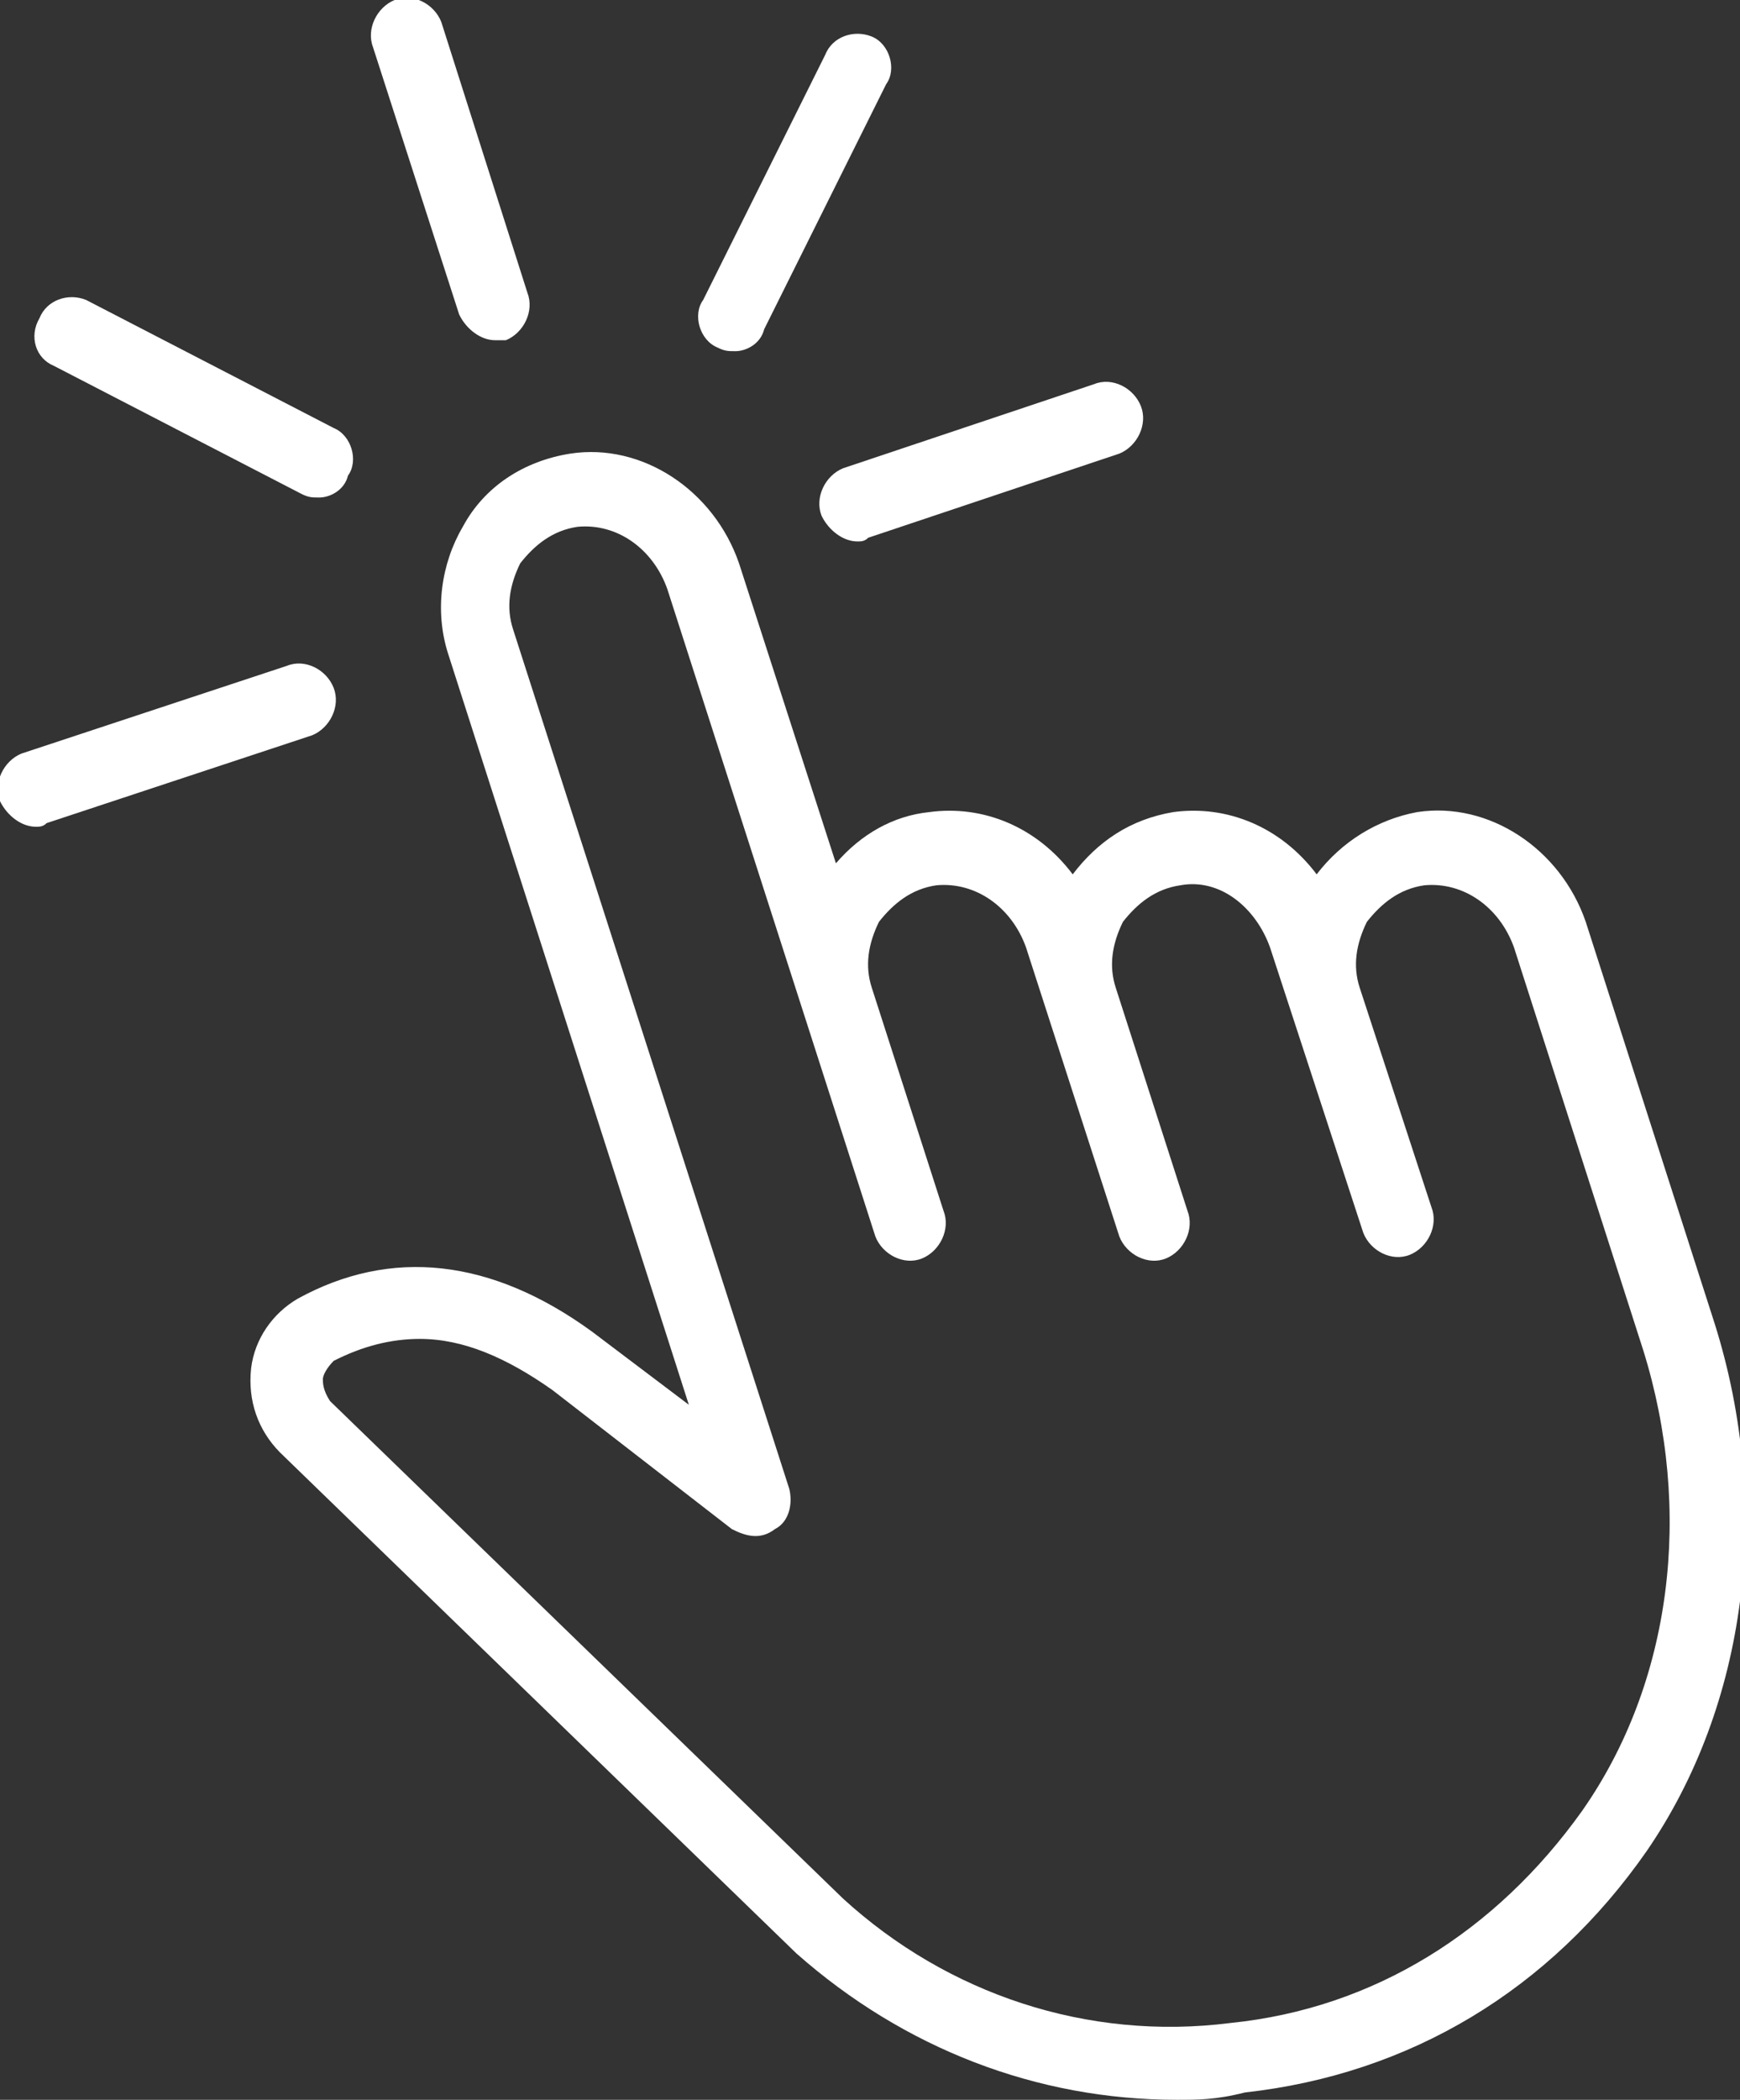 <svg viewBox="0 0 34 41" fill="none" xmlns="http://www.w3.org/2000/svg">
<rect x="0" y="0" width="34" height="41" fill="#333333" stroke="none"/>
<path d="M9.674 6.643C9.394 6.643 9.113 6.429 8.973 6.143L7.291 0.929C7.151 0.571 7.361 0.143 7.711 6.95661e-05C8.062 -0.143 8.482 0.071 8.623 0.429L10.305 5.714C10.445 6.072 10.235 6.5 9.885 6.643C9.814 6.643 9.744 6.643 9.674 6.643Z" fill="white"/>
<path d="M14.371 6.857C14.231 6.857 14.161 6.857 14.021 6.786C13.67 6.643 13.53 6.143 13.74 5.857L16.124 1.072C16.264 0.714 16.685 0.572 17.035 0.714C17.386 0.857 17.526 1.357 17.316 1.643L14.932 6.429C14.862 6.714 14.582 6.857 14.371 6.857Z" fill="white"/>
<path d="M16.755 10.572C16.474 10.572 16.194 10.357 16.054 10.072C15.913 9.714 16.124 9.286 16.474 9.143L21.381 7.5C21.732 7.357 22.152 7.572 22.293 7.929C22.433 8.286 22.223 8.714 21.872 8.857L16.965 10.5C16.895 10.572 16.825 10.572 16.755 10.572Z" fill="white"/>
<path d="M0.701 16.143C0.42 16.143 0.14 15.929 -0 15.643C-0.14 15.286 0.07 14.857 0.42 14.714L5.608 13C5.959 12.857 6.379 13.072 6.519 13.429C6.66 13.786 6.449 14.214 6.099 14.357L0.911 16.072C0.841 16.143 0.771 16.143 0.701 16.143Z" fill="white"/>
<path d="M6.239 9.714C6.099 9.714 6.029 9.714 5.889 9.643L1.052 7.143C0.701 7 0.561 6.572 0.771 6.214C0.912 5.857 1.332 5.714 1.683 5.857L6.52 8.357C6.87 8.5 7.01 9 6.8 9.286C6.73 9.572 6.45 9.714 6.239 9.714Z" fill="white"/>
<path d="M22.994 41C20.26 41 17.666 40 15.563 38.143L5.468 28.357C5.047 27.929 4.837 27.357 4.907 26.715C4.977 26.143 5.328 25.643 5.819 25.357C7.641 24.357 9.604 24.572 11.567 26L13.46 27.429L8.763 12.786C8.482 11.929 8.623 11 9.043 10.286C9.464 9.5 10.235 9 11.146 8.857C12.549 8.643 13.95 9.572 14.441 11L16.334 16.857C16.825 16.286 17.456 15.929 18.157 15.857C19.208 15.714 20.26 16.143 20.961 17.072C21.452 16.429 22.082 16 22.924 15.857C23.975 15.714 25.027 16.143 25.728 17.072C26.219 16.429 26.92 16 27.691 15.857C29.093 15.643 30.495 16.572 30.986 18L33.509 25.857C34.631 29.429 34.14 33.286 32.177 36.143C30.285 38.857 27.55 40.5 24.326 40.857C23.765 41 23.415 41 22.994 41ZM8.202 26.143C7.641 26.143 7.08 26.286 6.52 26.572C6.379 26.715 6.309 26.857 6.309 26.929C6.309 27 6.309 27.143 6.449 27.357L16.474 37.072C18.507 38.929 21.241 39.857 24.045 39.5C26.849 39.215 29.233 37.715 30.916 35.357C32.668 32.857 33.089 29.5 32.107 26.357L29.584 18.5C29.303 17.715 28.602 17.215 27.831 17.286C27.34 17.357 26.99 17.643 26.709 18C26.499 18.429 26.429 18.857 26.569 19.286L27.971 23.572C28.111 23.929 27.901 24.357 27.55 24.5C27.2 24.643 26.779 24.429 26.639 24.072L24.817 18.5C24.536 17.715 23.835 17.143 23.064 17.286C22.573 17.357 22.223 17.643 21.942 18C21.732 18.429 21.662 18.857 21.802 19.286L23.204 23.643C23.344 24 23.134 24.429 22.784 24.572C22.433 24.715 22.012 24.5 21.872 24.143L20.049 18.5C19.769 17.715 19.068 17.215 18.297 17.286C17.806 17.357 17.456 17.643 17.175 18C16.965 18.429 16.895 18.857 17.035 19.286L18.437 23.643C18.577 24 18.367 24.429 18.017 24.572C17.666 24.715 17.245 24.5 17.105 24.143L13.039 11.5C12.759 10.714 12.058 10.214 11.287 10.286C10.796 10.357 10.445 10.643 10.165 11C9.955 11.429 9.885 11.857 10.025 12.286L15.423 29.072C15.493 29.357 15.423 29.715 15.142 29.857C14.862 30.072 14.582 30 14.301 29.857L10.796 27.143C9.885 26.5 9.043 26.143 8.202 26.143Z" fill="white"/>
</svg>

